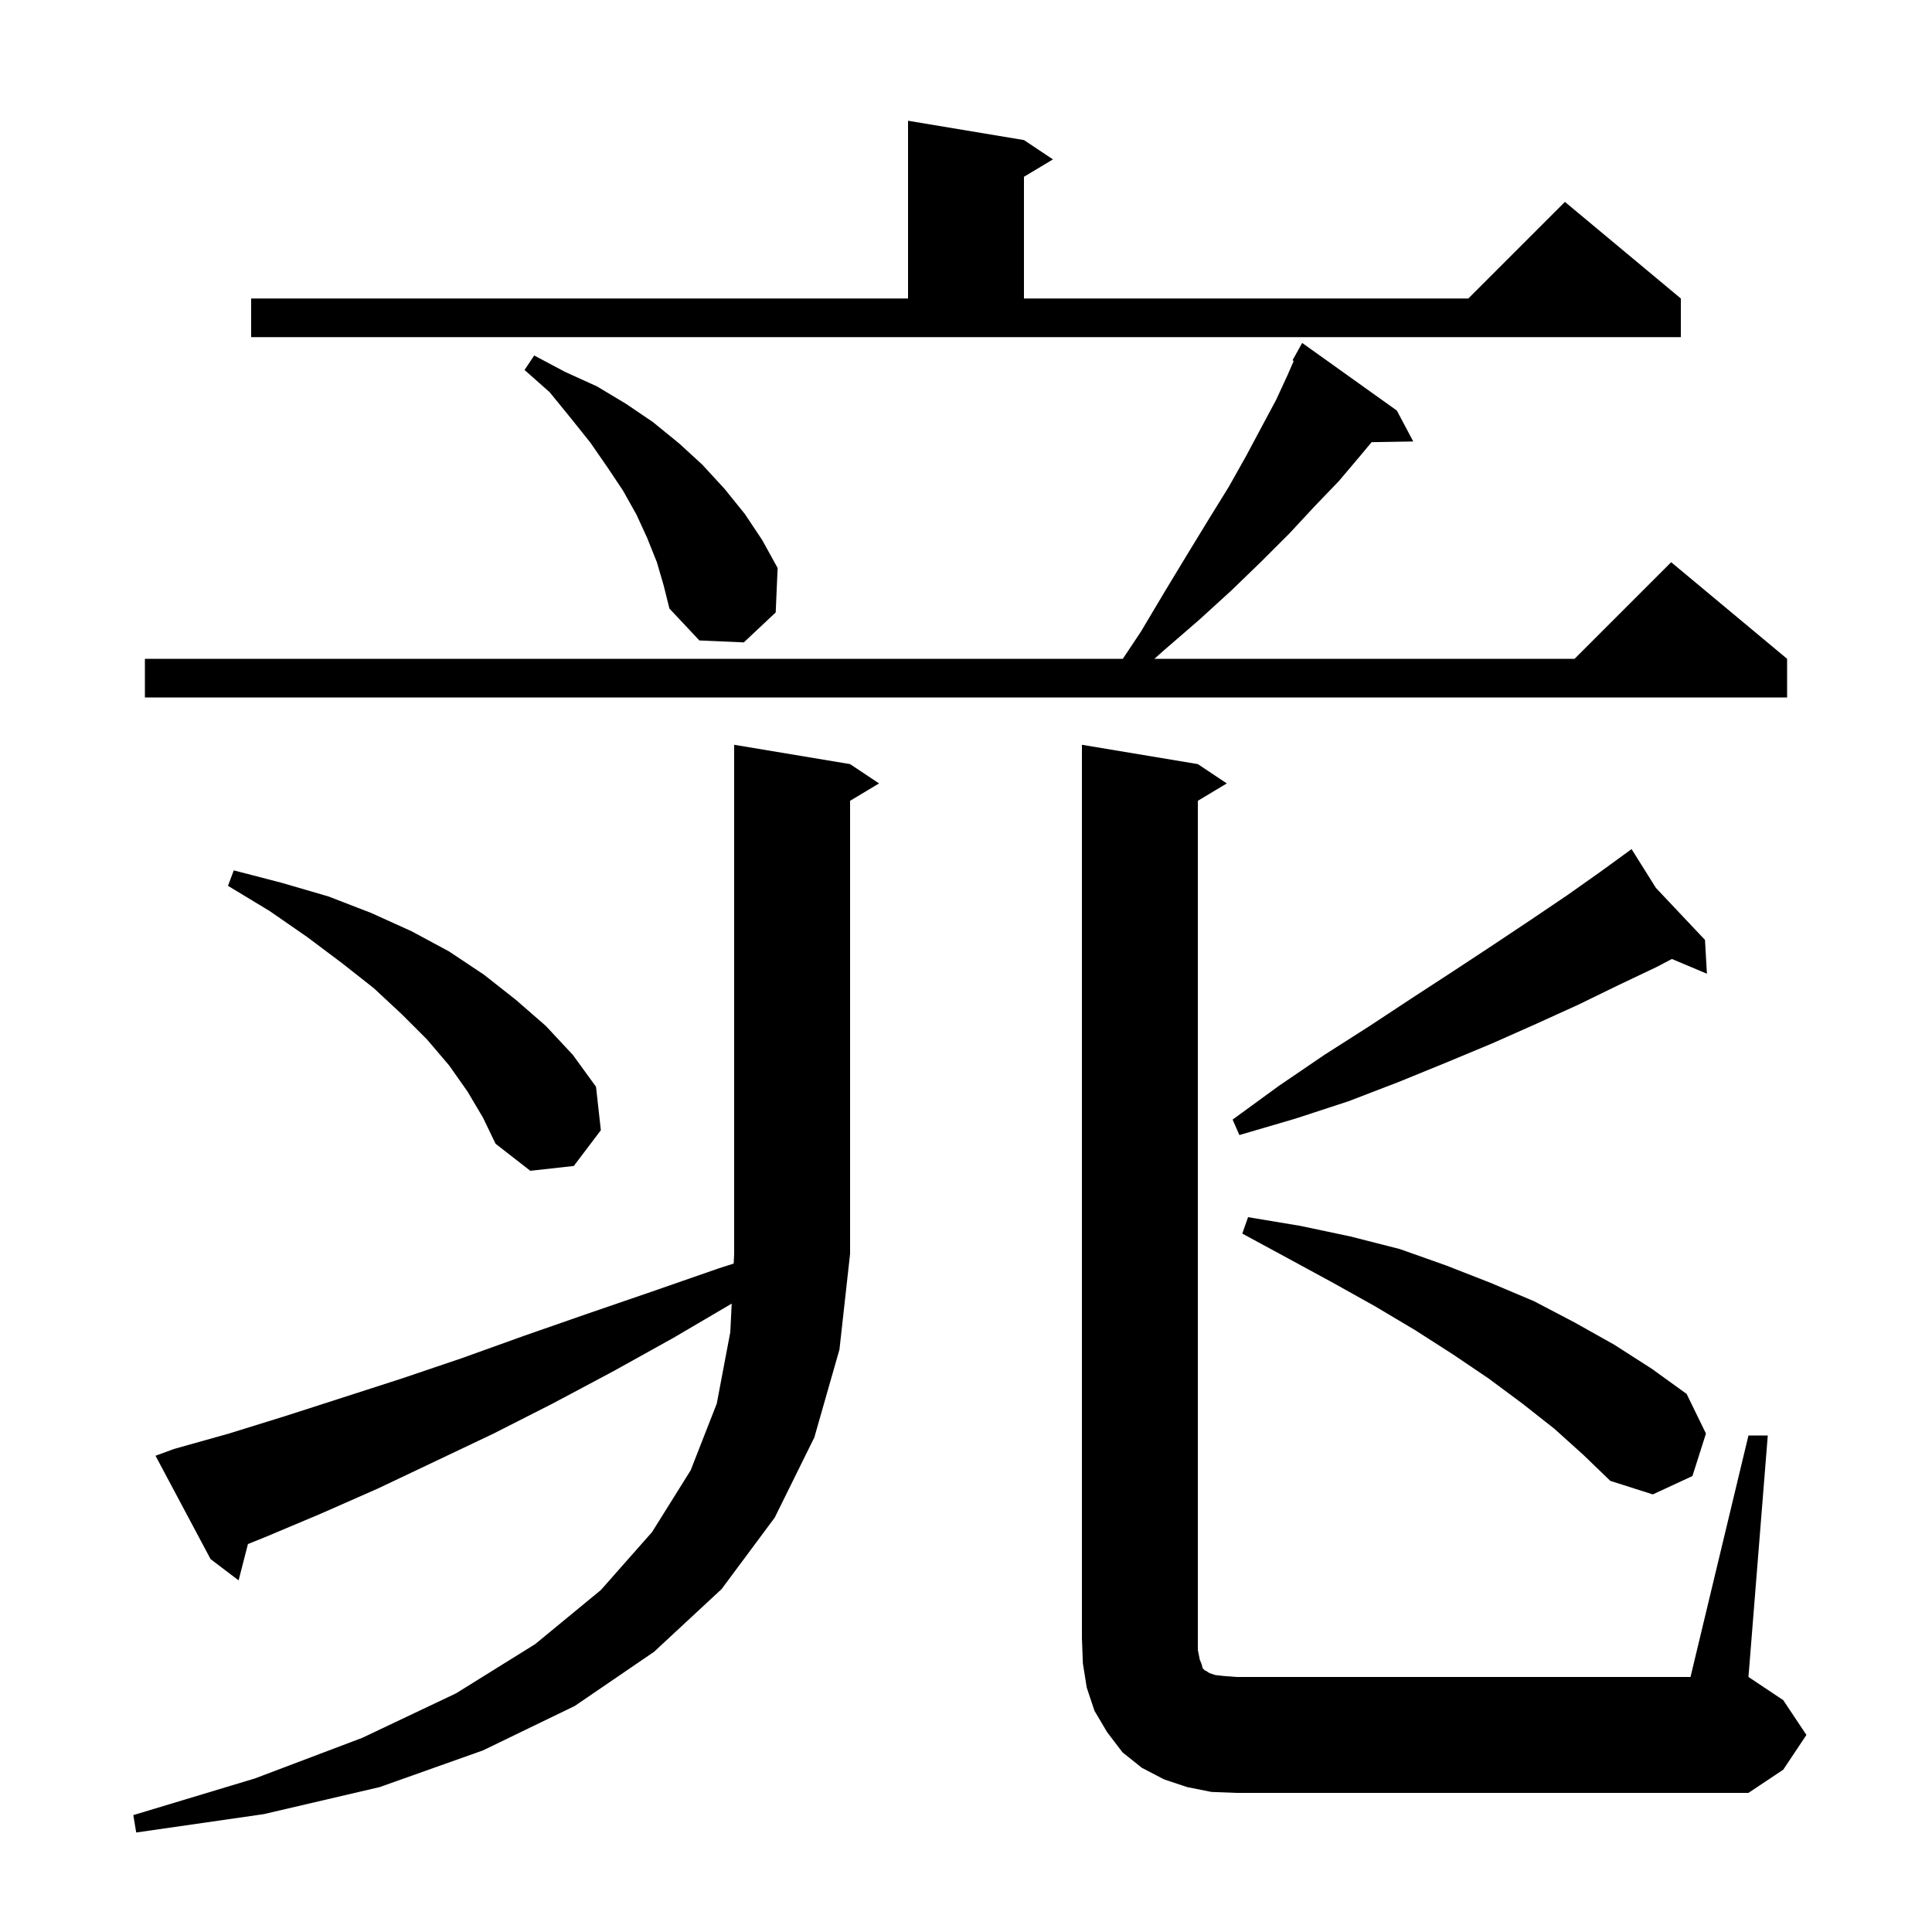 <svg xmlns="http://www.w3.org/2000/svg" xmlns:xlink="http://www.w3.org/1999/xlink" version="1.1" baseProfile="full" viewBox="0 0 200 200" width="200" height="200">
<g fill="black">
<path d="M 84.3 148.8 L 80.2 157.1 L 74.7 164.5 L 67.7 171.0 L 59.5 176.6 L 50.0 181.2 L 39.3 185.0 L 27.3 187.8 L 14.1 189.7 L 13.8 187.9 L 26.4 184.1 L 37.5 179.9 L 47.2 175.3 L 55.4 170.2 L 62.2 164.6 L 67.5 158.6 L 71.5 152.2 L 74.2 145.3 L 75.6 137.9 L 75.746 134.949 L 69.7 138.5 L 63.4 142.0 L 57.2 145.3 L 51.1 148.4 L 45.0 151.3 L 39.1 154.1 L 33.2 156.7 L 27.5 159.1 L 25.667 159.84 L 24.7 163.6 L 21.8 161.4 L 16.1 150.7 L 18.0 150.0 L 23.7 148.4 L 29.5 146.6 L 35.4 144.7 L 41.6 142.7 L 47.8 140.6 L 54.2 138.3 L 60.8 136.0 L 67.5 133.7 L 74.4 131.3 L 75.95 130.805 L 76.0 129.8 L 76.0 77.1 L 88.0 79.1 L 91.0 81.1 L 88.0 82.9 L 88.0 129.8 L 86.9 139.7 Z M 181.0 148.6 L 183.0 148.6 L 181.0 173.6 L 184.6 176.0 L 187.0 179.6 L 184.6 183.2 L 181.0 185.6 L 128.0 185.6 L 125.4 185.5 L 122.9 185.0 L 120.5 184.2 L 118.2 183.0 L 116.2 181.4 L 114.6 179.3 L 113.3 177.1 L 112.5 174.7 L 112.1 172.2 L 112.0 169.6 L 112.0 77.1 L 124.0 79.1 L 127.0 81.1 L 124.0 82.9 L 124.0 170.8 L 124.2 171.8 L 124.4 172.3 L 124.5 172.7 L 124.7 172.9 L 124.9 173.0 L 125.2 173.2 L 125.8 173.4 L 126.7 173.5 L 128.0 173.6 L 175.0 173.6 Z M 160.9 147.9 L 157.6 145.3 L 154.1 142.7 L 150.4 140.2 L 146.5 137.7 L 142.3 135.2 L 138.0 132.8 L 133.4 130.3 L 128.6 127.7 L 129.2 126.0 L 134.6 126.9 L 139.8 128.0 L 144.9 129.3 L 149.7 131.0 L 154.3 132.8 L 158.8 134.7 L 163.0 136.9 L 167.1 139.2 L 171.0 141.7 L 174.6 144.3 L 176.6 148.4 L 175.2 152.8 L 171.1 154.7 L 166.7 153.3 L 163.9 150.6 Z M 48.4 113.0 L 46.5 110.3 L 44.2 107.6 L 41.6 105.0 L 38.7 102.3 L 35.4 99.7 L 31.8 97.0 L 27.9 94.3 L 23.6 91.7 L 24.2 90.1 L 29.2 91.4 L 34.0 92.8 L 38.4 94.5 L 42.6 96.4 L 46.5 98.5 L 50.1 100.9 L 53.4 103.5 L 56.5 106.2 L 59.3 109.2 L 61.7 112.5 L 62.2 117.0 L 59.4 120.7 L 54.9 121.2 L 51.3 118.4 L 50.0 115.7 Z M 171.423 91.92 L 176.5 97.3 L 176.7 100.8 L 173.072 99.273 L 171.5 100.1 L 167.5 102.0 L 163.4 104.0 L 159.0 106.0 L 154.5 108.0 L 149.7 110.0 L 144.8 112.0 L 139.6 114.0 L 134.1 115.8 L 128.3 117.5 L 127.6 115.9 L 132.4 112.4 L 137.1 109.2 L 141.8 106.2 L 146.2 103.3 L 150.5 100.5 L 154.6 97.8 L 158.5 95.2 L 162.2 92.7 L 165.6 90.3 L 168.139 88.453 L 168.1 88.4 L 168.146 88.449 L 168.9 87.9 Z M 144.6 42.5 L 146.3 45.7 L 141.989 45.773 L 140.8 47.2 L 138.6 49.8 L 136.1 52.4 L 133.5 55.2 L 130.6 58.1 L 127.5 61.1 L 124.1 64.2 L 120.4 67.4 L 119.506 68.2 L 163.0 68.2 L 173.0 58.2 L 185.0 68.2 L 185.0 72.2 L 15.0 72.2 L 15.0 68.2 L 116.233 68.2 L 118.1 65.4 L 120.6 61.2 L 122.9 57.4 L 125.1 53.8 L 127.2 50.4 L 129.0 47.2 L 130.6 44.2 L 132.1 41.4 L 133.3 38.8 L 133.926 37.361 L 133.8 37.3 L 134.8 35.5 Z M 68.0 58.2 L 67.0 55.7 L 65.9 53.3 L 64.5 50.8 L 62.9 48.4 L 61.1 45.8 L 59.1 43.3 L 56.9 40.6 L 54.3 38.3 L 55.3 36.8 L 58.5 38.5 L 61.8 40.0 L 64.8 41.8 L 67.6 43.7 L 70.3 45.9 L 72.7 48.1 L 75.0 50.6 L 77.1 53.2 L 78.9 55.9 L 80.5 58.8 L 80.3 63.4 L 77.0 66.5 L 72.4 66.3 L 69.3 63.0 L 68.7 60.6 Z M 26.0 30.9 L 94.0 30.9 L 94.0 12.5 L 106.0 14.5 L 109.0 16.5 L 106.0 18.3 L 106.0 30.9 L 152.0 30.9 L 162.0 20.9 L 174.0 30.9 L 174.0 34.9 L 26.0 34.9 Z " />
</g>
</svg>
